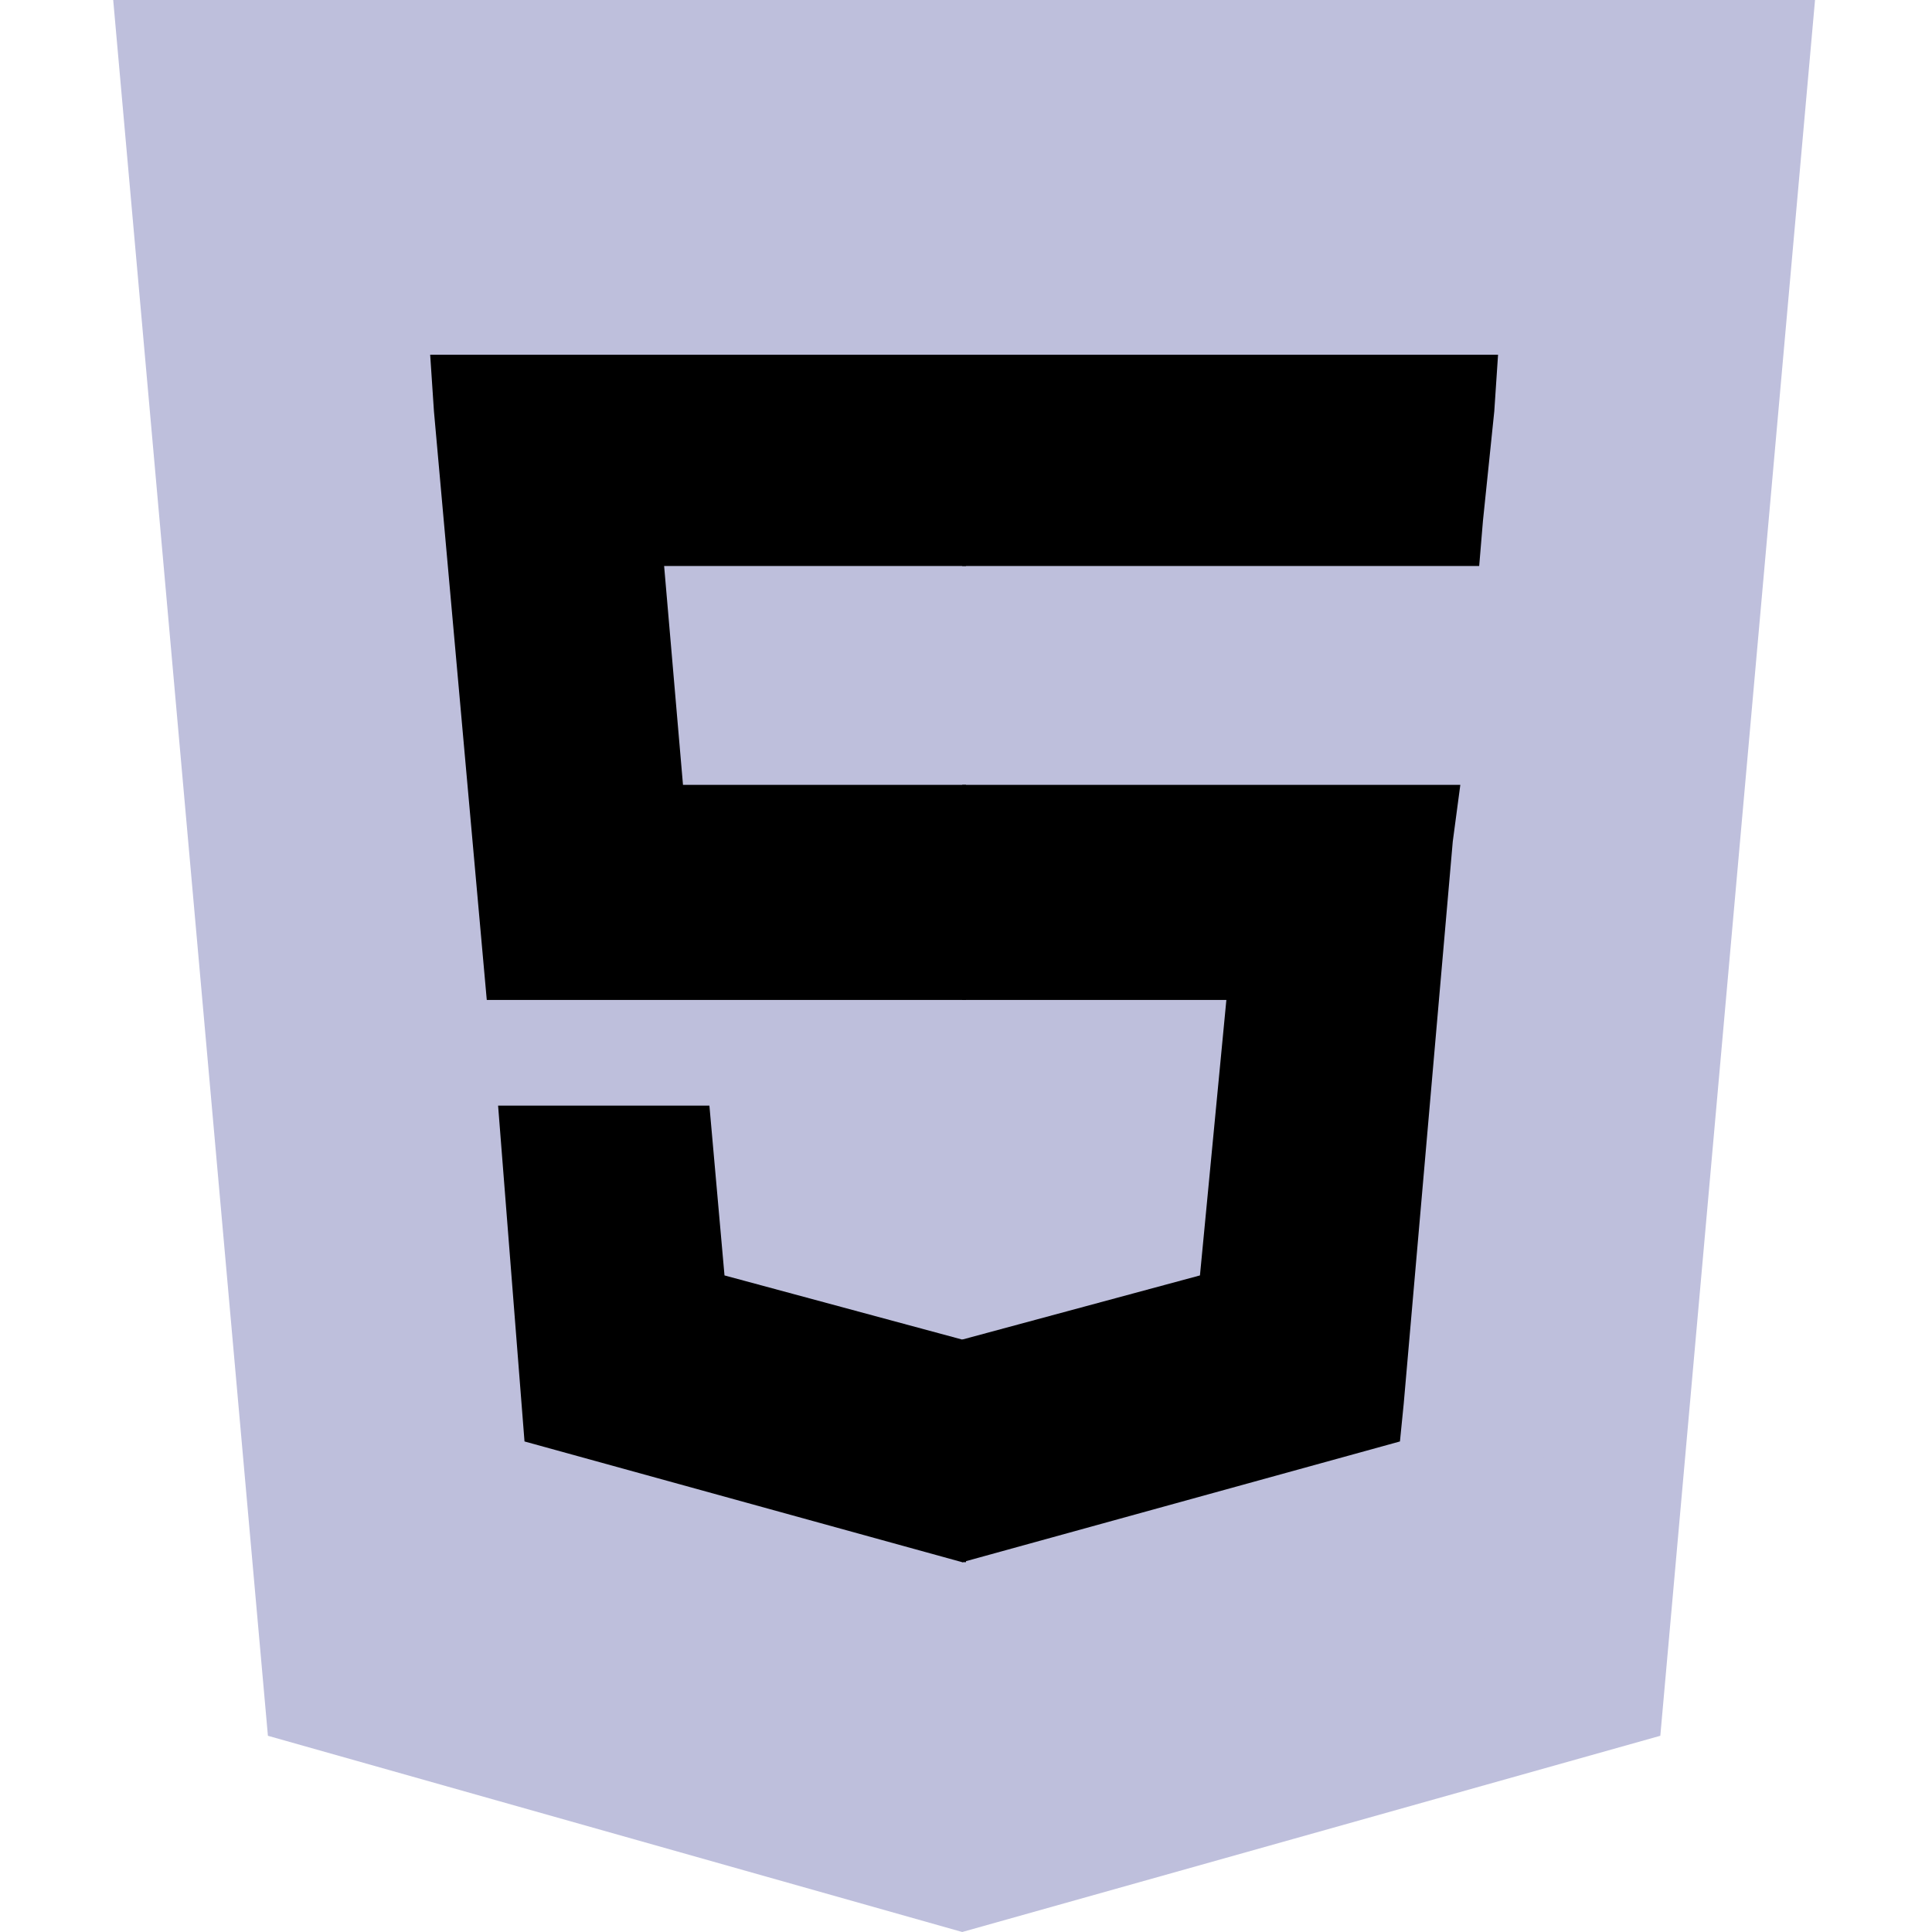 <svg xmlns="http://www.w3.org/2000/svg" viewBox="0 0 512 512">
  <title>HTML5 Logo Badge</title>
  <path fill="#bebfdc" d="M71,460 L30,0 481,0 440,460 255,512"/>
  <path fill="#bebfdc" d="M256,472 L405,431 440,37 256,37"/>
  <path  d="M256,208 L181,208 176,150 256,150 256,94 255,94 114,94 115,109 129,265 256,265zM256,355 L255,355 192,338 188,293 158,293 132,293 139,382 255,414 256,414z"/>
  <path  d="M255,208 L255,265 325,265 318,338 255,355 255,414 371,382 372,372 385,223 387,208 371,208zM255,94 L255,129 255,150 255,150 392,150 392,150 392,150 393,138 396,109 397,94z"/>
</svg>
